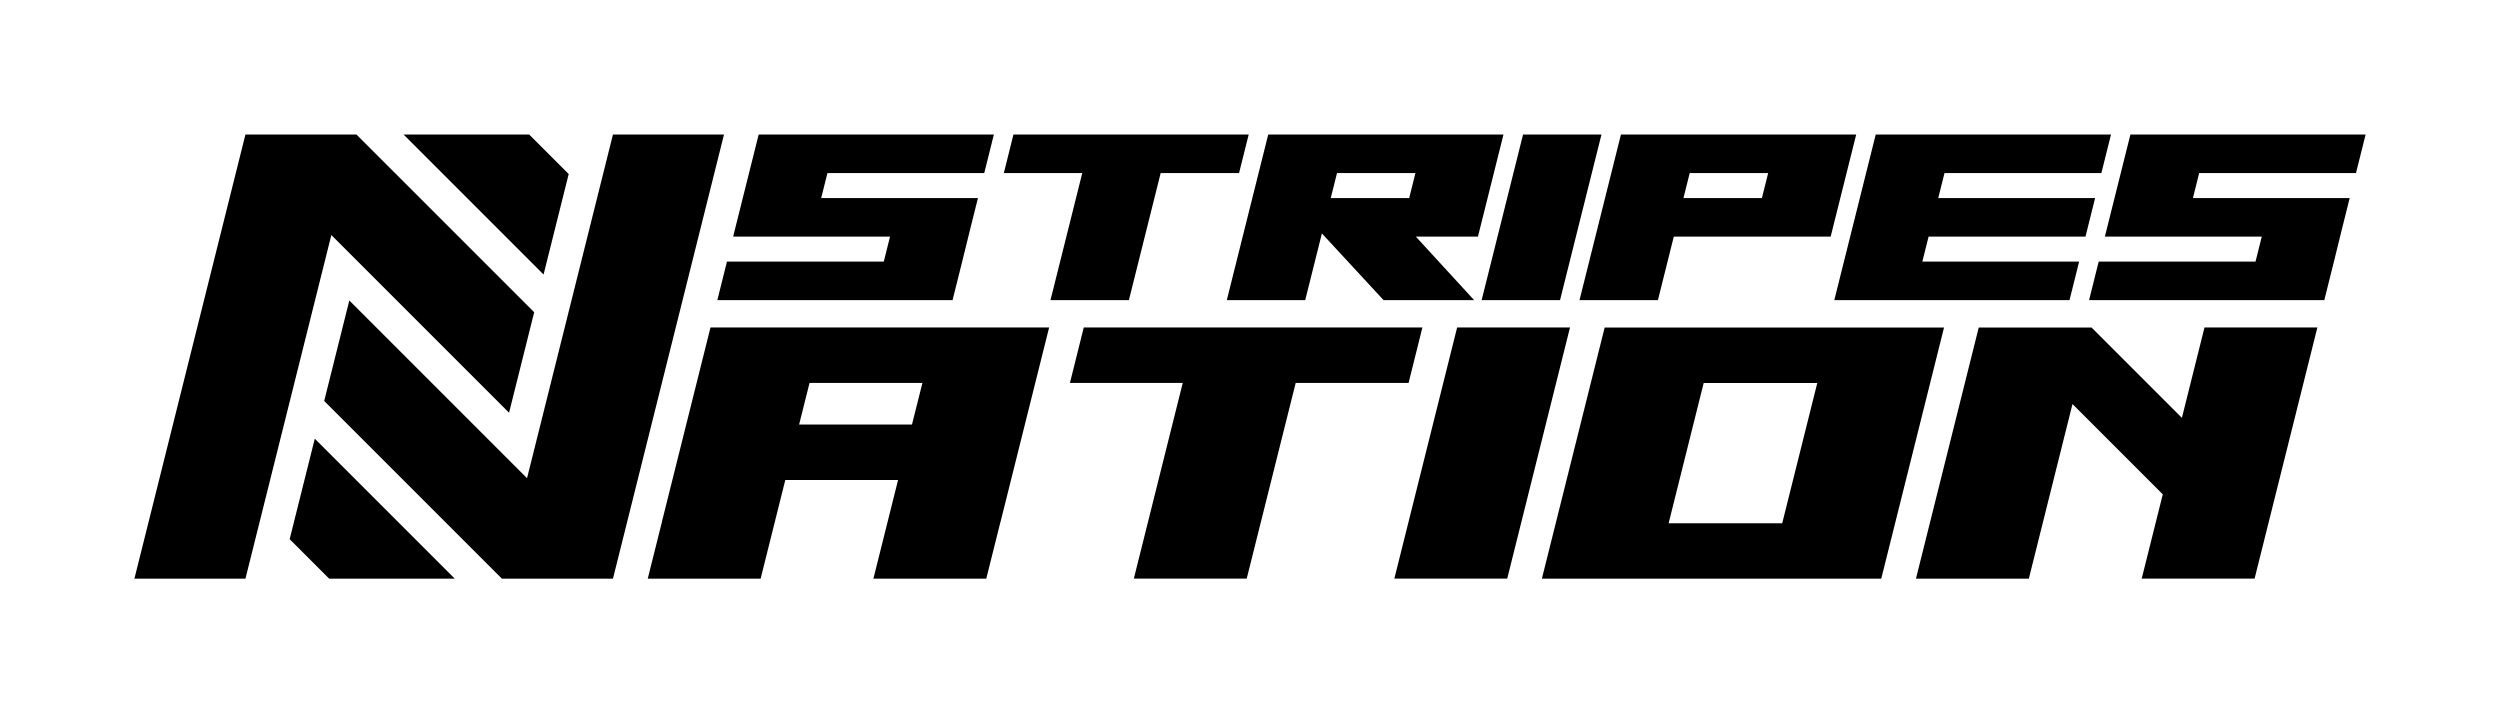 <?xml version="1.0" encoding="UTF-8"?>
<svg data-name="Secondary 7438 x 2122" xmlns="http://www.w3.org/2000/svg" viewBox="0 0 7438 2122">
  <g>
    <g>
      <polygon class="icon-white" points="1589.3 929 1514.55 1228 985.83 699.3 730.21 1721.71 399.84 1721.71 730.21 400.29 1060.58 400.29 1589.3 929"/>
      <polygon class="icon-white" points="2154.02 400.29 1823.65 1721.71 1493.28 1721.71 964.56 1193 1039.31 894 1568.04 1422.7 1823.65 400.29 2154.02 400.29"/>
      <polygon class="sn-red" points="979.3 1721.69 861.8 1604.2 936.56 1305.2 1353.07 1721.69 979.3 1721.69"/>
      <polygon class="sn-red" points="1574.48 400.29 1691.98 517.78 1617.22 816.79 1200.71 400.29 1574.48 400.29"/>
    </g>
    <g>
      <polygon class="icon-white" points="6894.64 974.24 6707.87 1721.4 6372.02 1721.4 6434.7 1470.7 6166.08 1202.08 6036.17 1721.71 5700.32 1721.71 5887.11 974.54 6222.95 974.54 6491.57 1243.17 6558.81 974.24 6894.64 974.24"/>
      <path class="icon-white" d="M4774.19,974.54l-186.79,747.17h1009.67l186.77-747.17h-1009.65ZM5302.44,1556.85h-337.97l104.34-417.45h337.99l-104.36,417.45Z"/>
      <polygon class="icon-white" points="4148.46 1721.4 4484.31 1721.4 4671.08 974.24 4335.25 974.24 4148.46 1721.4"/>
      <polygon class="icon-white" points="4231.94 974.24 4190.8 1139.29 3854.94 1139.29 3751.68 1551.9 3751.62 1551.9 3709.21 1721.55 3373.36 1721.55 3518.92 1139.29 3183.27 1139.29 3224.41 974.24 4231.94 974.24"/>
      <path class="icon-white" d="M2113.86,974.24l-144.42,577.66h.17l-42.45,169.81h335.85l73.39-293.6h335.51l-73.4,293.6h335.85l42.44-169.81h.17l144.4-577.66h-1007.51ZM2713.34,1263.07h-335.85l31.07-123.78h335.84l-31.06,123.78Z"/>
    </g>
    <g>
      <polygon class="sn-red" points="2461.81 514.86 2443.17 589.34 2909.56 589.34 2885.94 683.87 2885.75 684.6 2862.69 778.38 2834.06 892.93 2134.23 892.93 2162.81 778.38 2629.42 778.38 2648.06 703.9 2181.23 703.9 2209.89 589.34 2228.53 514.86 2257.19 400.29 2956.96 400.29 2928.32 514.86 2461.81 514.86"/>
      <polygon class="sn-red" points="3715.08 400.29 3686.44 514.86 3453.24 514.86 3358.66 892.93 3125.38 892.93 3219.96 514.86 2986.61 514.86 3015.19 400.29 3715.08 400.29"/>
      <path class="sn-red" d="M3773.24,400.29h0s-.01.01-.01.01l-123.24,492.63h233.28l47.29-189.04,2.35-9.39,8.68,9.39,174.77,189.04h269.43l-173.44-189.04h184.33l.06-.25.48.25,47.29-189.04,28.64-114.57h-699.89ZM4192.59,589.33h-233.36l18.63-74.47h233.36l-18.63,74.47Z"/>
      <path class="sn-red" d="M4641.43,892.94h-233.28l123.24-492.64h233.28l-123.24,492.64Z"/>
      <path class="sn-red" d="M4822.66,400.29h0s-.05.01-.05.01l-47.29,189.04h-.01l-2.04,8.19-73.9,295.4h233.28l47.29-189.04h466.63v-.02s.05.02.05.02l47.3-189.04,28.64-114.57h-699.89ZM5027.23,514.86h233.4l-18.64,74.48h-233.39l18.63-74.48Z"/>
      <polygon class="sn-red" points="5785.26 514.86 5766.62 589.34 6233.37 589.34 6204.74 703.9 5737.96 703.9 5719.33 778.38 6185.86 778.38 6157.23 892.93 5457.39 892.93 5486.05 778.38 5580.64 400.29 6280.67 400.29 6252.03 514.86 5785.26 514.86"/>
      <polygon class="sn-red" points="6543.01 514.86 6524.37 589.35 6990.76 589.35 6967.14 683.87 6966.95 684.6 6943.89 778.38 6915.26 892.94 6215.43 892.94 6244 778.38 6710.62 778.38 6729.26 703.9 6262.43 703.9 6291.09 589.35 6309.73 514.86 6338.39 400.3 7038.16 400.3 7009.52 514.86 6543.01 514.86"/>
    </g>
  </g>
</svg>